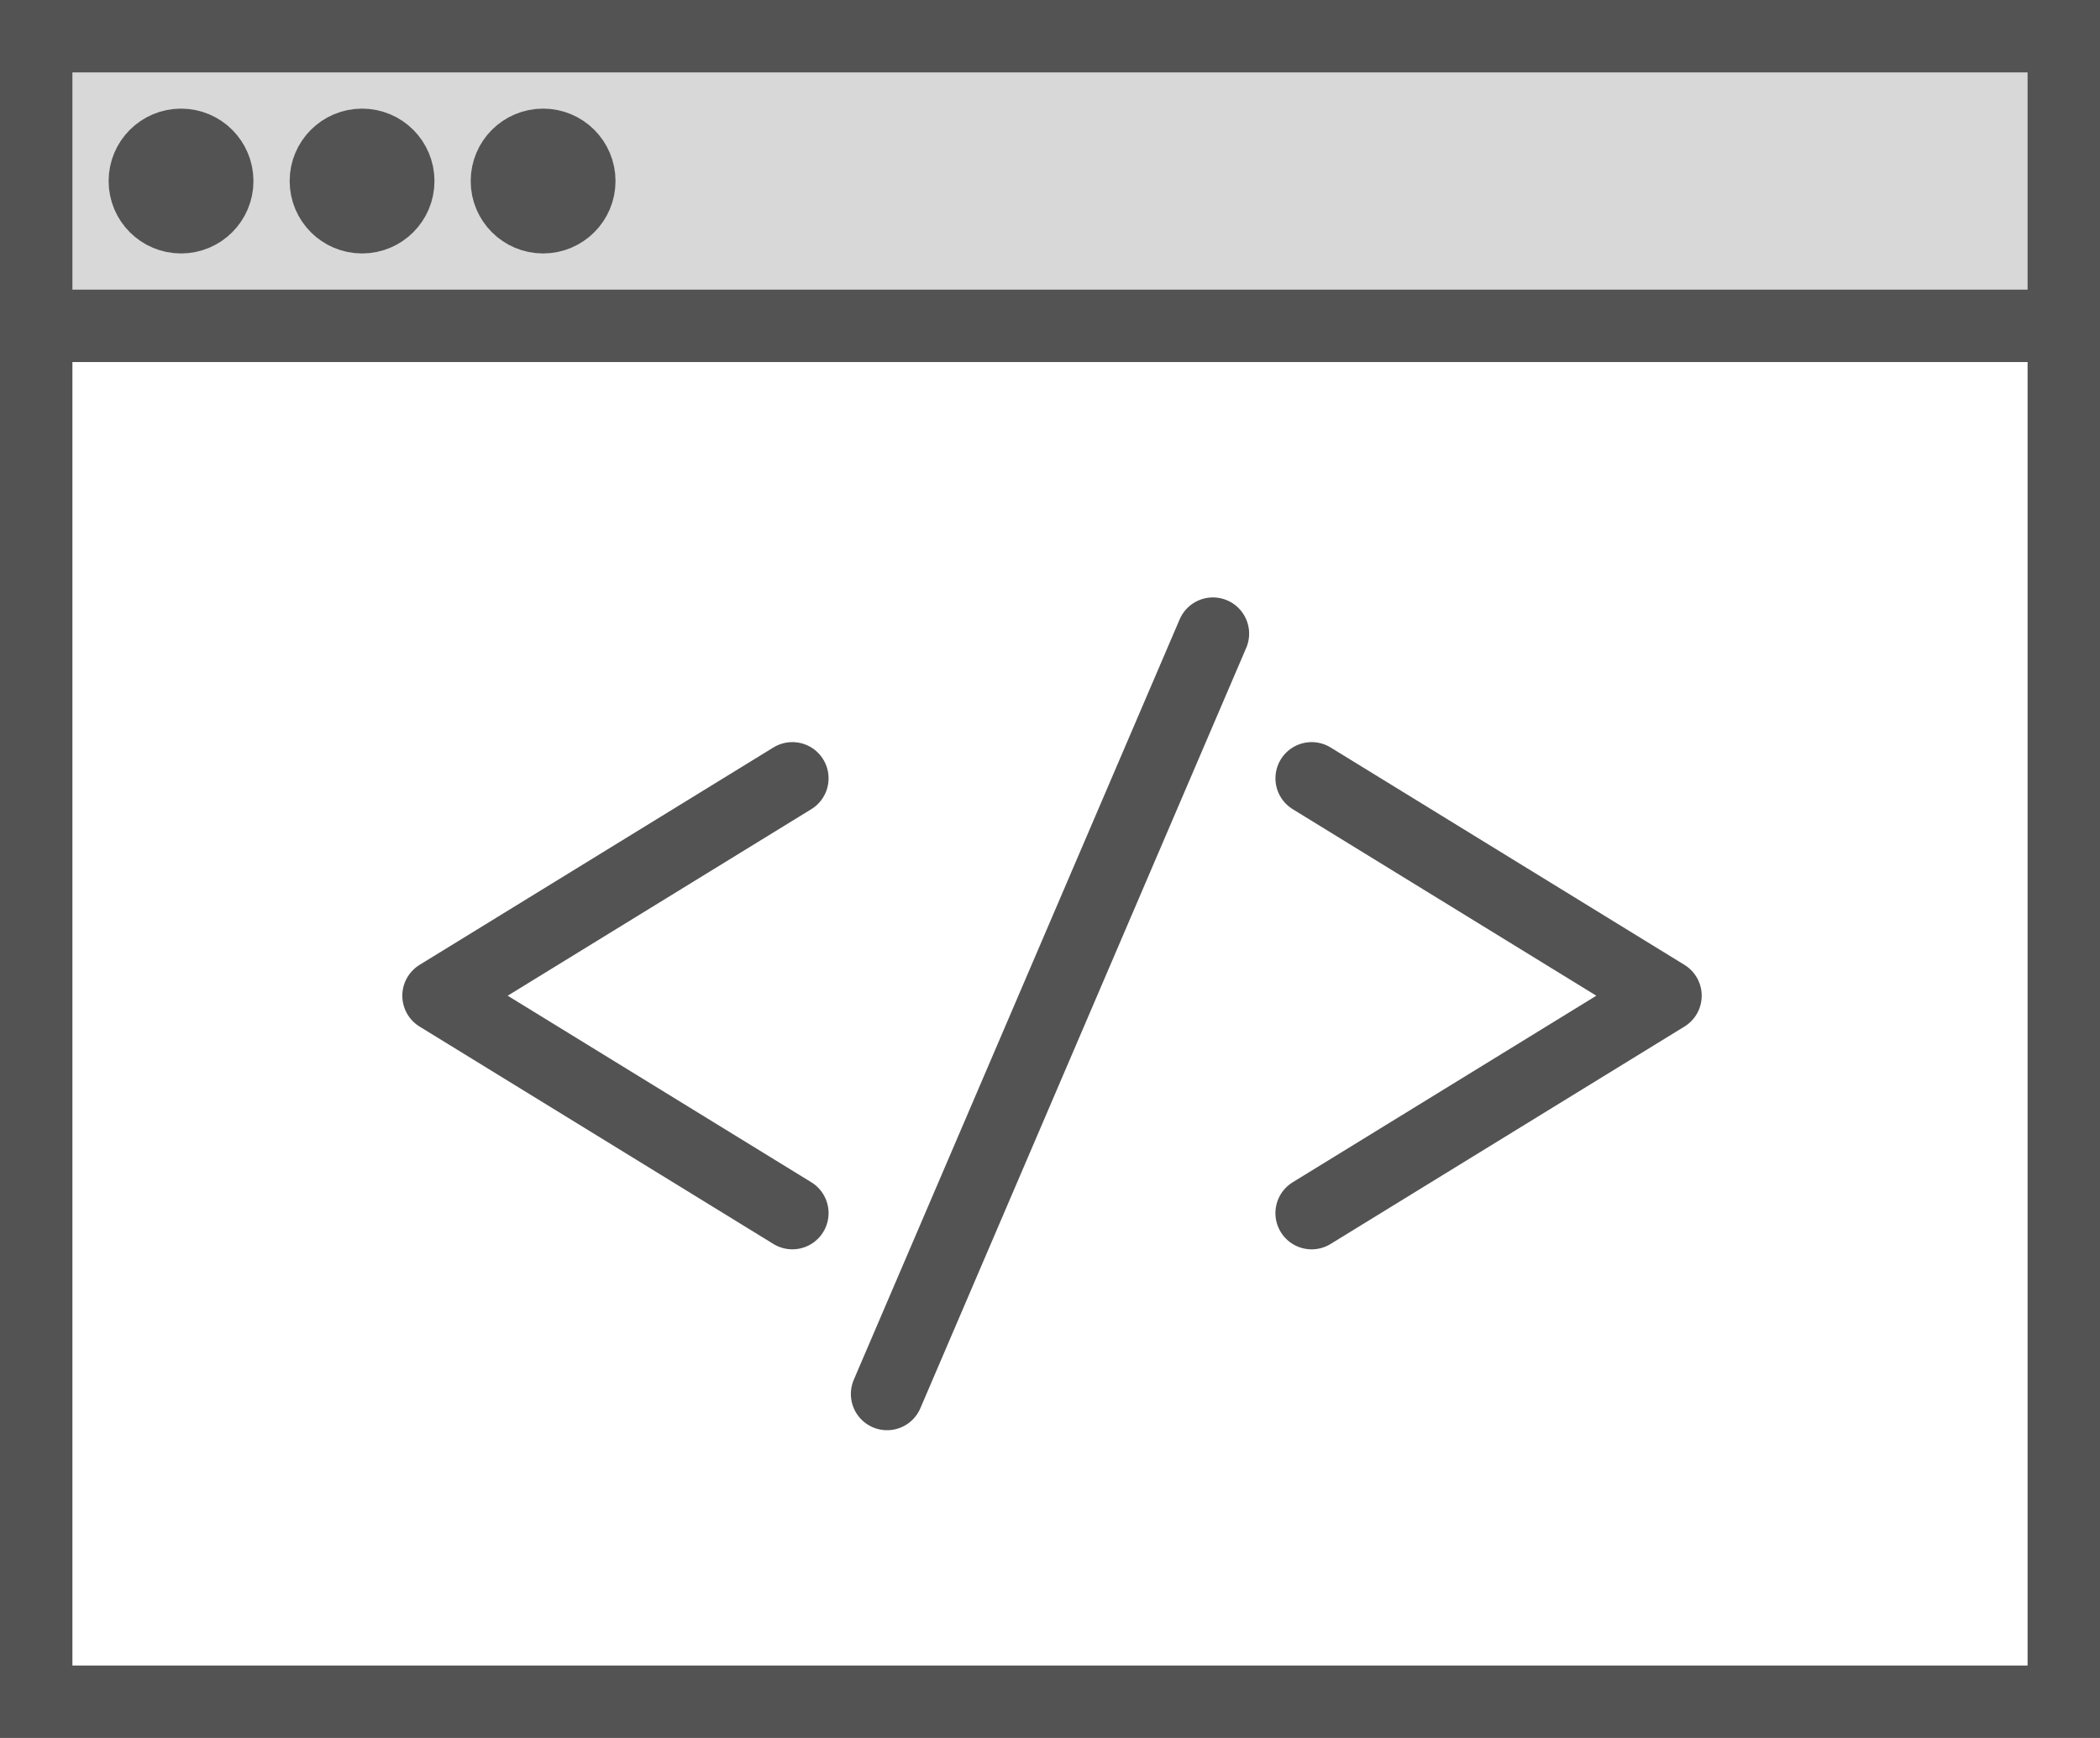 <?xml version="1.0" encoding="UTF-8"?>
<svg width="58px" height="48px" viewBox="0 0 58 48" version="1.1" xmlns="http://www.w3.org/2000/svg" xmlns:xlink="http://www.w3.org/1999/xlink">
    <!-- Generator: Sketch 41.2 (35397) - http://www.bohemiancoding.com/sketch -->
    <title>Browserscript</title>
    <desc>Created with Sketch.</desc>
    <defs></defs>
    <g id="filled" stroke="none" stroke-width="1" fill="none" fill-rule="evenodd" stroke-linecap="round">
        <g id="Tech" transform="translate(-239, 1)" stroke="#535353" stroke-width="2">
            <g id="Browserscript" transform="translate(240, 0)">
                <rect id="Rectangle-435" x="0" y="8" width="56" height="38"></rect>
                <rect id="Rectangle-436" fill="#D8D8D8" x="0" y="0" width="56" height="8"></rect>
                <circle id="Oval-475" cx="4" cy="4" r="1"></circle>
                <circle id="Oval-476" cx="9" cy="4" r="1"></circle>
                <circle id="Oval-477" cx="14" cy="4" r="1"></circle>
                <path d="M32.5,16.5 L23.5,37.5" id="Line"></path>
                <polyline id="Rectangle-445" stroke-linejoin="round" transform="translate(19, 26.5) rotate(-225) translate(-19, -26.5) " points="21.913 20.922 24.578 32.078 13.422 29.413"></polyline>
                <polyline id="Rectangle-445" stroke-linejoin="round" transform="translate(37.111, 26.5) rotate(-45) translate(-37.111, -26.5) " points="40.024 20.922 42.689 32.078 31.532 29.413"></polyline>
            </g>
        </g>
    </g>
</svg>